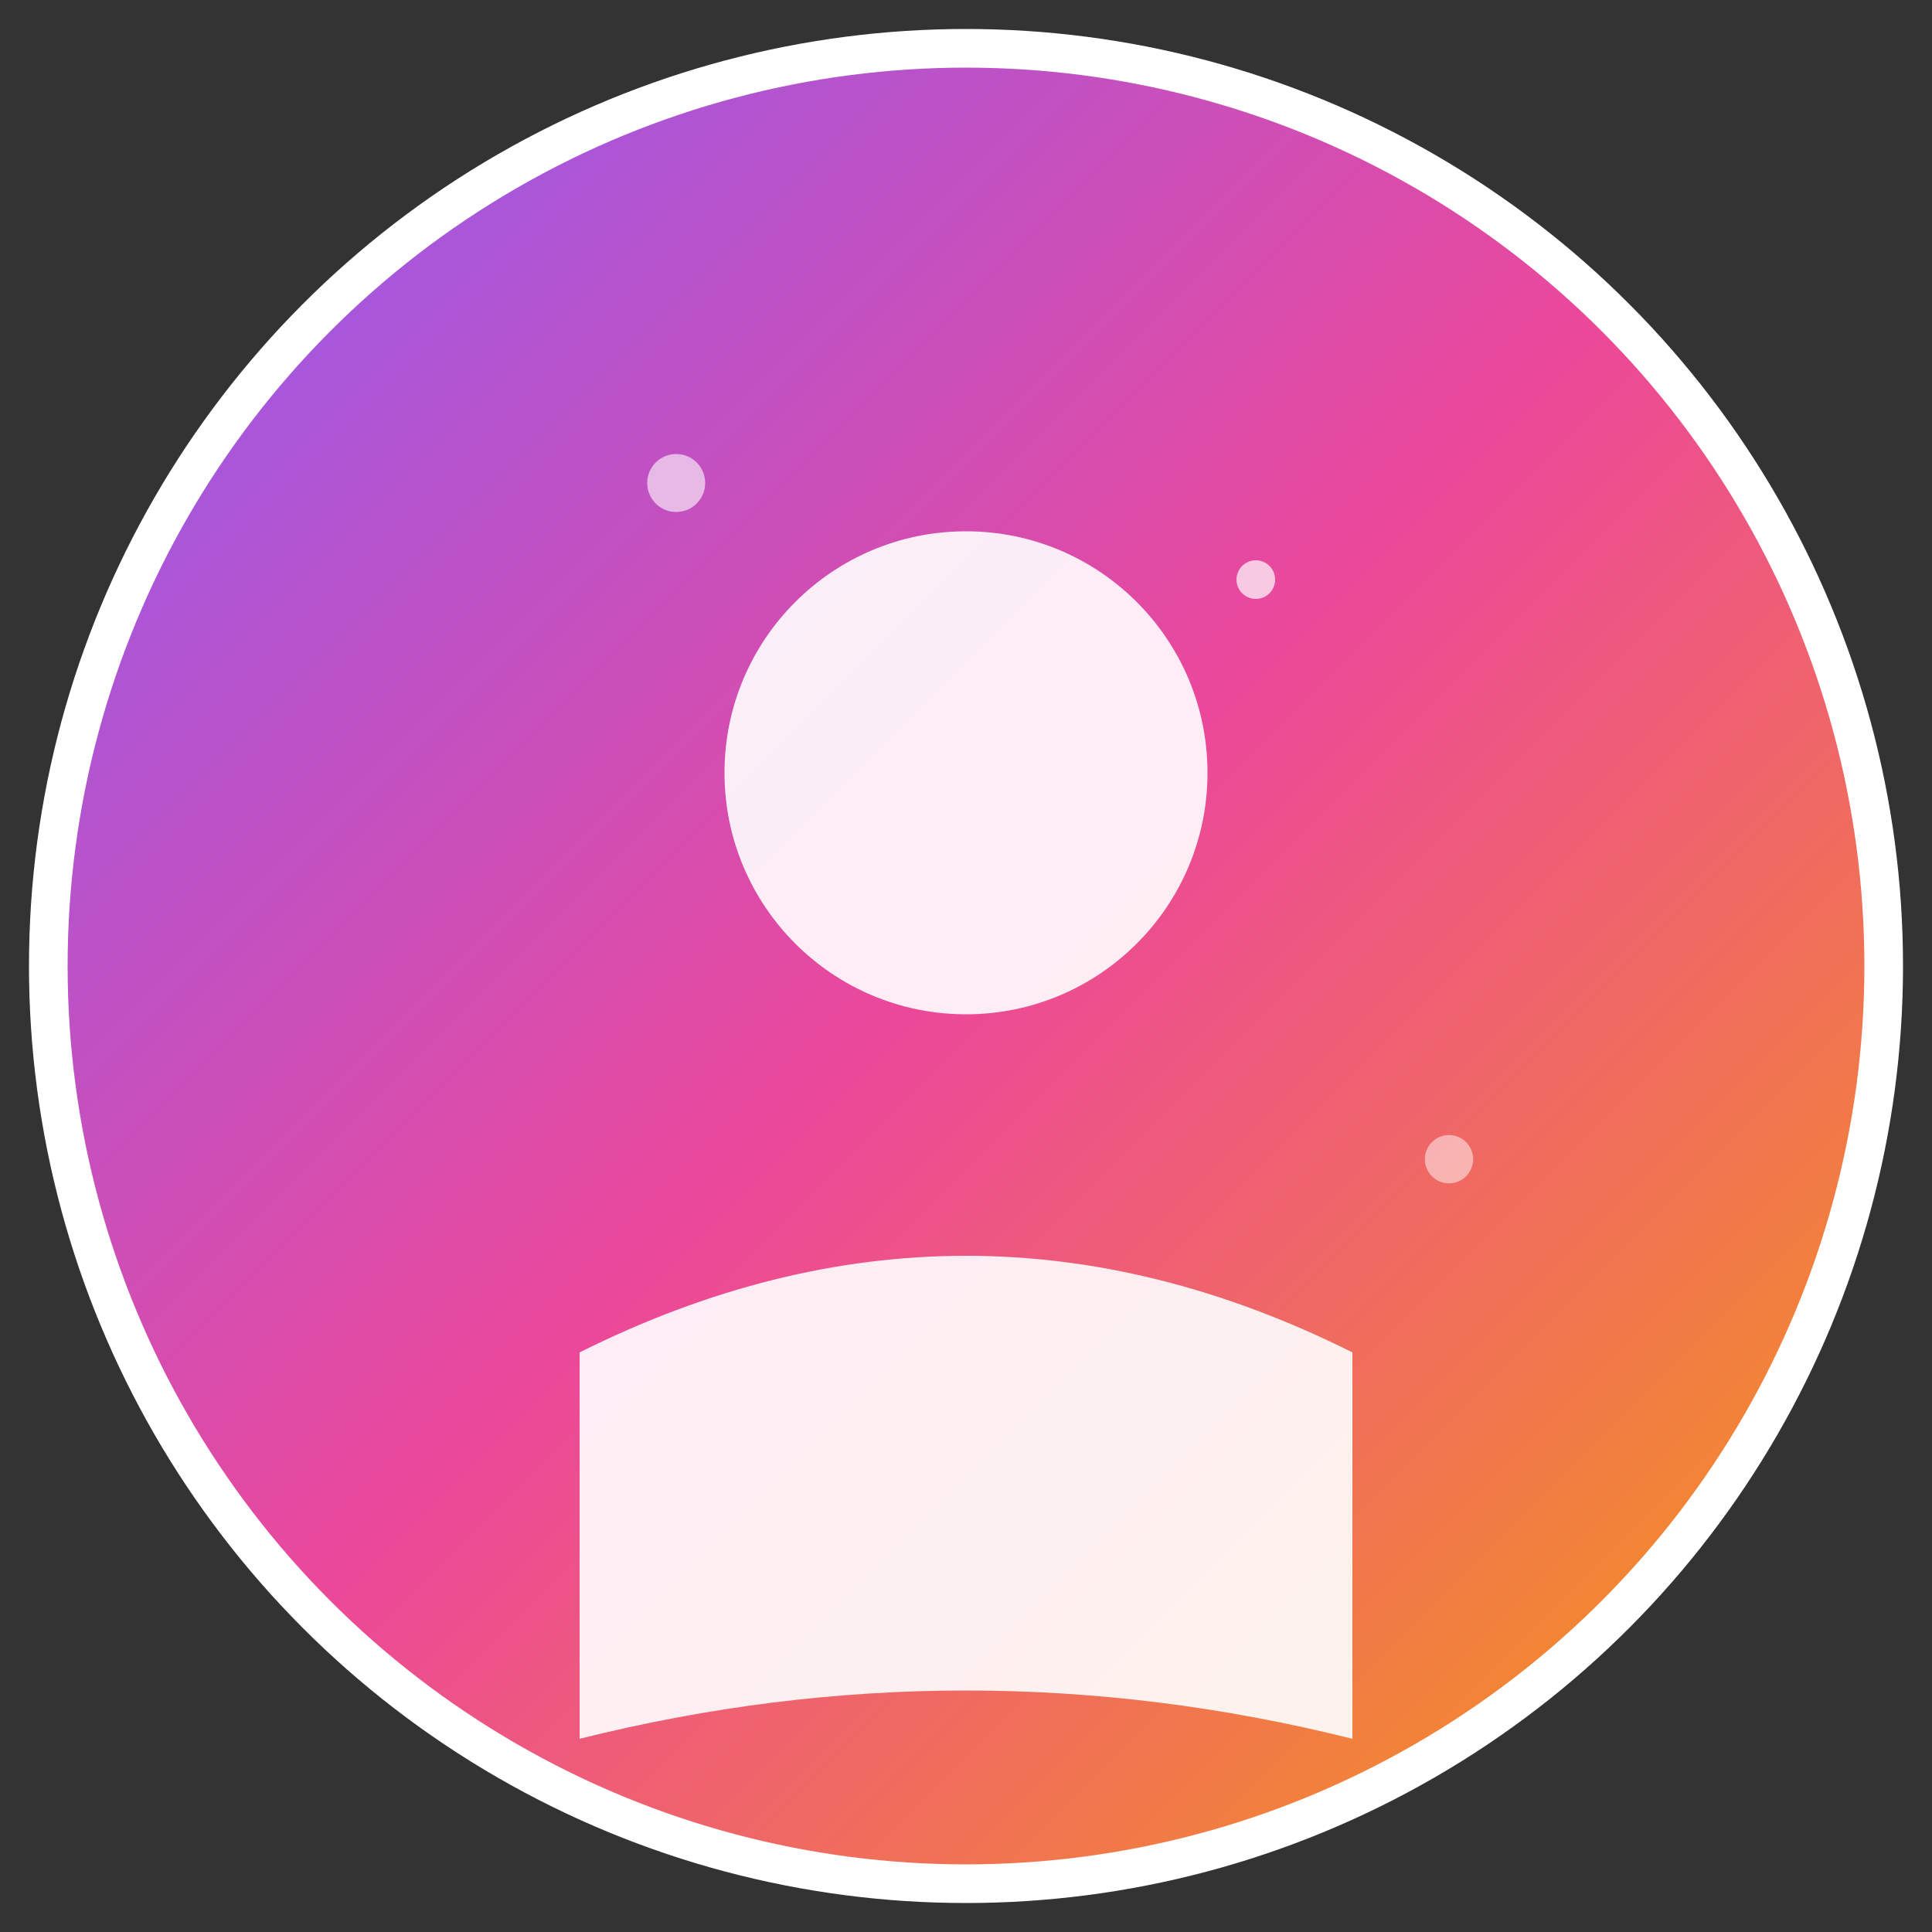 <svg width="200" height="200" viewBox="0 0 200 200" xmlns="http://www.w3.org/2000/svg">
  <rect x="0" y="0" width="200" height="200" fill="#333333" stroke="none"/>
  <defs>
    <linearGradient id="profileGradient" x1="0%" y1="0%" x2="100%" y2="100%">
      <stop offset="0%" style="stop-color:#8B5CF6;stop-opacity:1" />
      <stop offset="50%" style="stop-color:#EC4899;stop-opacity:1" />
      <stop offset="100%" style="stop-color:#F59E0B;stop-opacity:1" />
    </linearGradient>
  </defs>
  
  <!-- Background circle -->
  <circle cx="100" cy="100" r="95" fill="url(#profileGradient)" stroke="#ffffff" stroke-width="4"/>
  
  <!-- Professional silhouette -->
  <circle cx="100" cy="80" r="25" fill="#ffffff" opacity="0.9"/>
  <path d="M 60 140 Q 100 120 140 140 L 140 180 Q 100 170 60 180 Z" fill="#ffffff" opacity="0.9"/>
  
  <!-- Decorative elements -->
  <circle cx="70" cy="50" r="3" fill="#ffffff" opacity="0.6">
    <animate attributeName="opacity" values="0.6;1;0.6" dur="2s" repeatCount="indefinite"/>
  </circle>
  <circle cx="130" cy="60" r="2" fill="#ffffff" opacity="0.7">
    <animate attributeName="opacity" values="0.7;1;0.7" dur="1.5s" repeatCount="indefinite"/>
  </circle>
  <circle cx="150" cy="120" r="2.5" fill="#ffffff" opacity="0.5">
    <animate attributeName="opacity" values="0.5;1;0.5" dur="2.5s" repeatCount="indefinite"/>
  </circle>
</svg>
